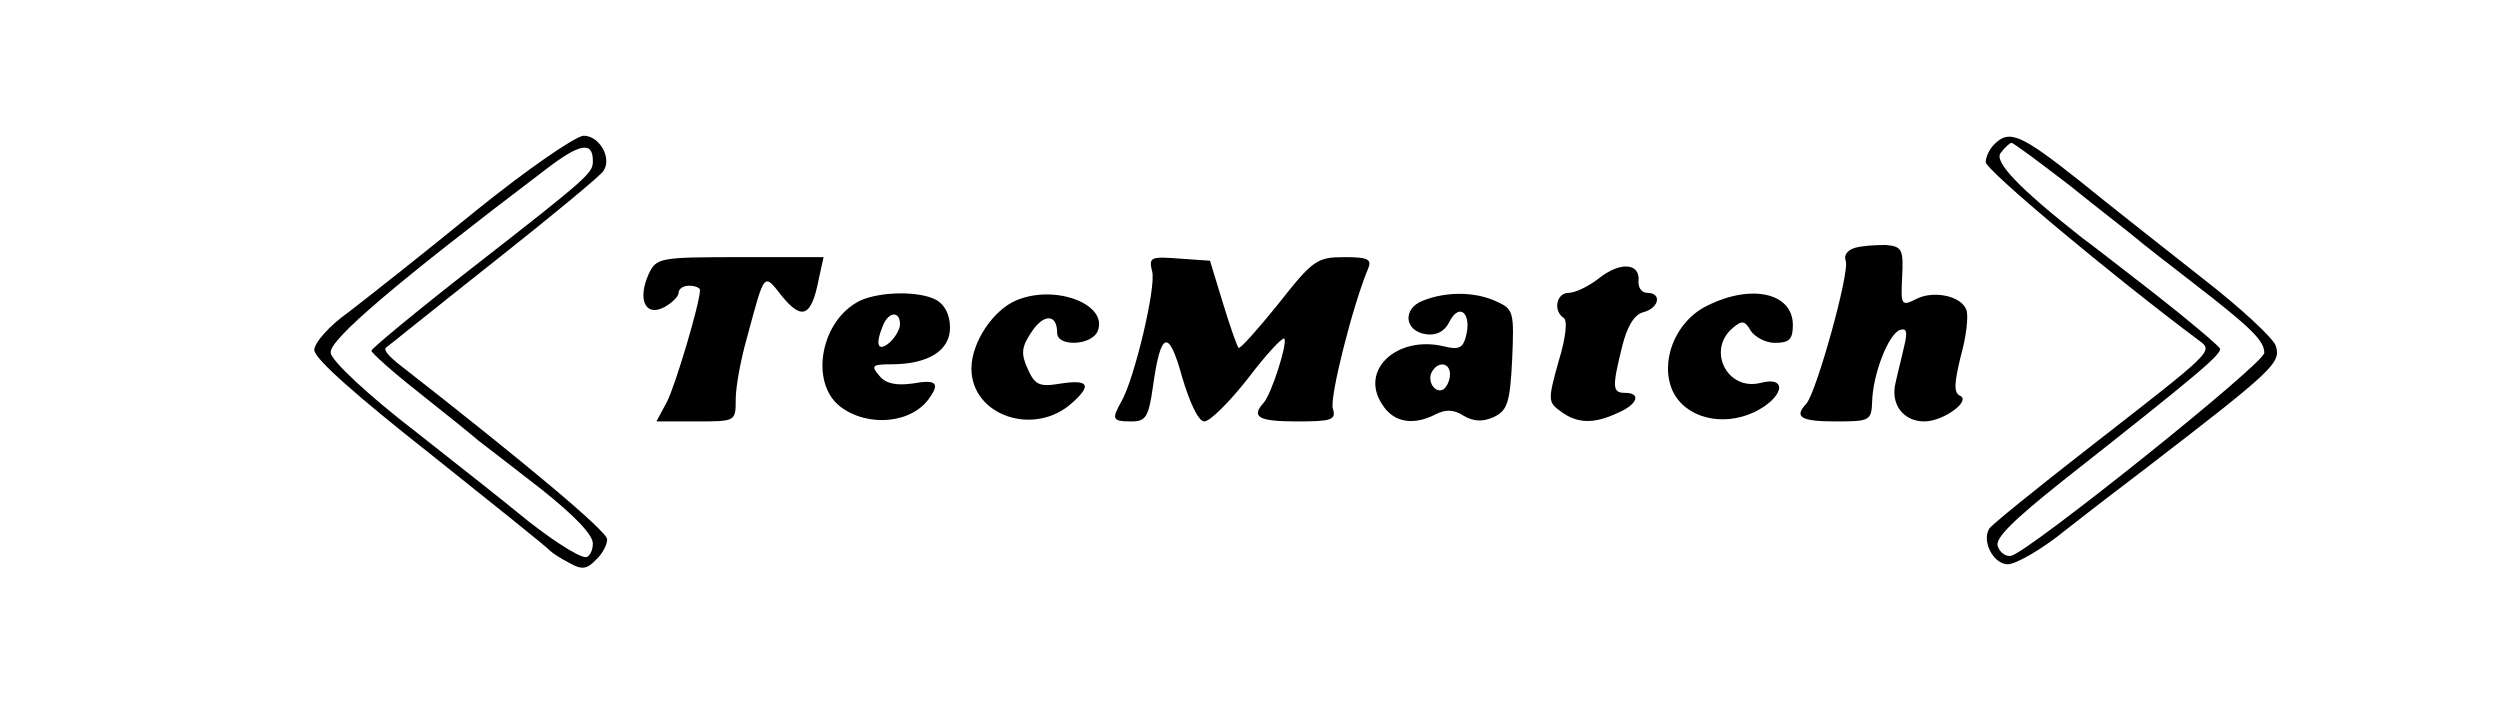 <?xml version="1.0" standalone="no"?>
<!DOCTYPE svg PUBLIC "-//W3C//DTD SVG 20010904//EN"
 "http://www.w3.org/TR/2001/REC-SVG-20010904/DTD/svg10.dtd">
<svg version="1.0" xmlns="http://www.w3.org/2000/svg"
 width="350pt" height="100pt" viewBox="0 0 350 100"
 preserveAspectRatio="xMidYMid meet">

<g transform="translate(0,100) scale(0.1,-0.1)"
fill="#000000" stroke="none">
<path d="M665 704 c-71 -58 -151 -121 -177 -141 -27 -19 -48 -43 -48 -53 0
-12 59 -64 163 -146 89 -71 164 -131 167 -135 3 -3 15 -11 27 -17 17 -10 25
-9 37 4 9 8 16 21 16 29 0 11 -112 105 -294 247 -11 9 -19 18 -16 21 3 2 71
57 152 121 81 64 150 121 153 127 12 18 -6 49 -28 49 -12 -1 -79 -47 -152
-106z m165 71 c0 -17 -2 -20 -169 -150 -77 -60 -141 -113 -141 -116 0 -3 30
-30 67 -59 38 -30 75 -60 83 -67 8 -6 48 -37 88 -68 45 -36 72 -63 72 -76 0
-10 -5 -19 -10 -19 -11 0 -55 29 -96 63 -12 10 -75 60 -140 111 -69 53 -120
101 -121 112 -3 18 93 99 300 256 48 37 67 41 67 13z"/>
<path d="M2792 798 c-7 -7 -12 -18 -12 -25 0 -11 177 -159 299 -250 20 -15 20
-14 -156 -151 -72 -56 -135 -107 -138 -112 -11 -18 6 -50 26 -50 11 0 48 21
81 48 33 26 84 65 113 87 178 137 189 147 181 171 -3 10 -49 53 -102 94 -52
41 -131 103 -174 138 -81 64 -97 71 -118 50z m106 -58 c42 -34 84 -66 92 -73
8 -7 44 -35 79 -62 83 -64 101 -82 101 -99 0 -15 -329 -278 -354 -284 -7 -2
-16 4 -19 13 -5 11 22 37 91 92 193 152 222 177 220 185 -2 4 -43 39 -93 78
-49 38 -94 73 -100 77 -89 70 -124 107 -114 119 6 8 13 14 15 14 3 0 39 -27
82 -60z"/>
<path d="M2597 653 c-11 -3 -16 -11 -13 -18 6 -16 -41 -184 -55 -200 -18 -19
-8 -25 41 -25 48 0 50 1 51 28 1 38 23 95 39 100 9 3 11 -2 6 -22 -3 -14 -9
-37 -12 -51 -8 -30 10 -55 40 -55 27 0 66 29 50 36 -9 4 -8 18 1 55 8 28 11
57 8 65 -7 20 -47 28 -71 15 -20 -10 -21 -8 -19 31 2 39 0 43 -23 45 -14 0
-33 -1 -43 -4z"/>
<path d="M908 616 c-16 -36 -4 -60 22 -46 11 6 20 15 20 20 0 6 7 10 15 10 8
0 15 -3 15 -6 0 -18 -34 -132 -46 -156 l-15 -28 56 0 c55 0 55 0 55 31 0 17 7
56 16 87 25 93 23 90 49 57 28 -34 41 -28 51 23 l7 32 -117 0 c-114 0 -117 -1
-128 -24z"/>
<path d="M1613 620 c6 -21 -25 -151 -43 -182 -14 -25 -13 -28 14 -28 20 0 24
6 30 48 11 79 22 83 41 14 11 -37 23 -62 31 -62 8 0 35 27 61 60 25 33 48 58
51 56 5 -6 -18 -78 -29 -90 -18 -20 -7 -26 47 -26 48 0 55 2 50 18 -5 15 28
145 49 195 6 14 1 17 -33 17 -38 0 -44 -4 -92 -65 -29 -36 -54 -64 -56 -62 -2
2 -12 30 -22 63 l-18 59 -43 3 c-40 3 -43 2 -38 -18z"/>
<path d="M2238 610 c-14 -11 -33 -20 -42 -20 -17 0 -22 -25 -7 -35 6 -3 3 -29
-7 -61 -15 -54 -15 -57 3 -70 23 -17 46 -18 80 -2 28 12 33 28 10 28 -18 0
-18 8 -4 65 7 28 17 45 30 48 22 6 26 27 5 27 -8 0 -13 8 -12 17 2 25 -26 27
-56 3z"/>
<path d="M1204 579 c-55 -27 -71 -114 -28 -148 39 -30 102 -24 126 13 14 20 8
25 -25 19 -23 -3 -37 0 -46 11 -12 14 -10 16 17 16 51 0 82 19 82 51 0 18 -7
32 -19 39 -24 13 -79 12 -107 -1z m56 -33 c0 -7 -7 -19 -15 -26 -16 -13 -20
-3 -9 24 8 20 24 21 24 2z"/>
<path d="M1424 580 c-33 -13 -64 -59 -64 -96 0 -66 88 -96 141 -48 28 25 23
33 -16 27 -30 -5 -36 -2 -46 20 -10 22 -9 31 5 52 17 26 36 26 36 -1 0 -20 49
-18 57 3 14 37 -59 65 -113 43z"/>
<path d="M1992 579 c-29 -11 -26 -43 5 -47 14 -2 26 4 33 19 14 26 31 9 22
-23 -4 -15 -10 -18 -30 -13 -66 16 -119 -33 -87 -81 16 -26 44 -30 75 -14 14
7 25 7 39 -2 14 -8 26 -9 42 -2 19 9 23 19 26 80 3 68 2 71 -22 82 -30 14 -71
14 -103 1z m38 -103 c0 -8 -4 -17 -9 -21 -12 -7 -24 12 -16 25 9 15 25 12 25
-4z"/>
<path d="M2390 572 c-45 -22 -67 -79 -48 -120 18 -37 69 -50 114 -29 41 20 48
51 9 41 -47 -12 -76 46 -39 77 13 11 17 10 25 -4 6 -9 21 -17 34 -17 20 0 25
5 25 25 0 45 -58 58 -120 27z"/>
</g>
</svg>
